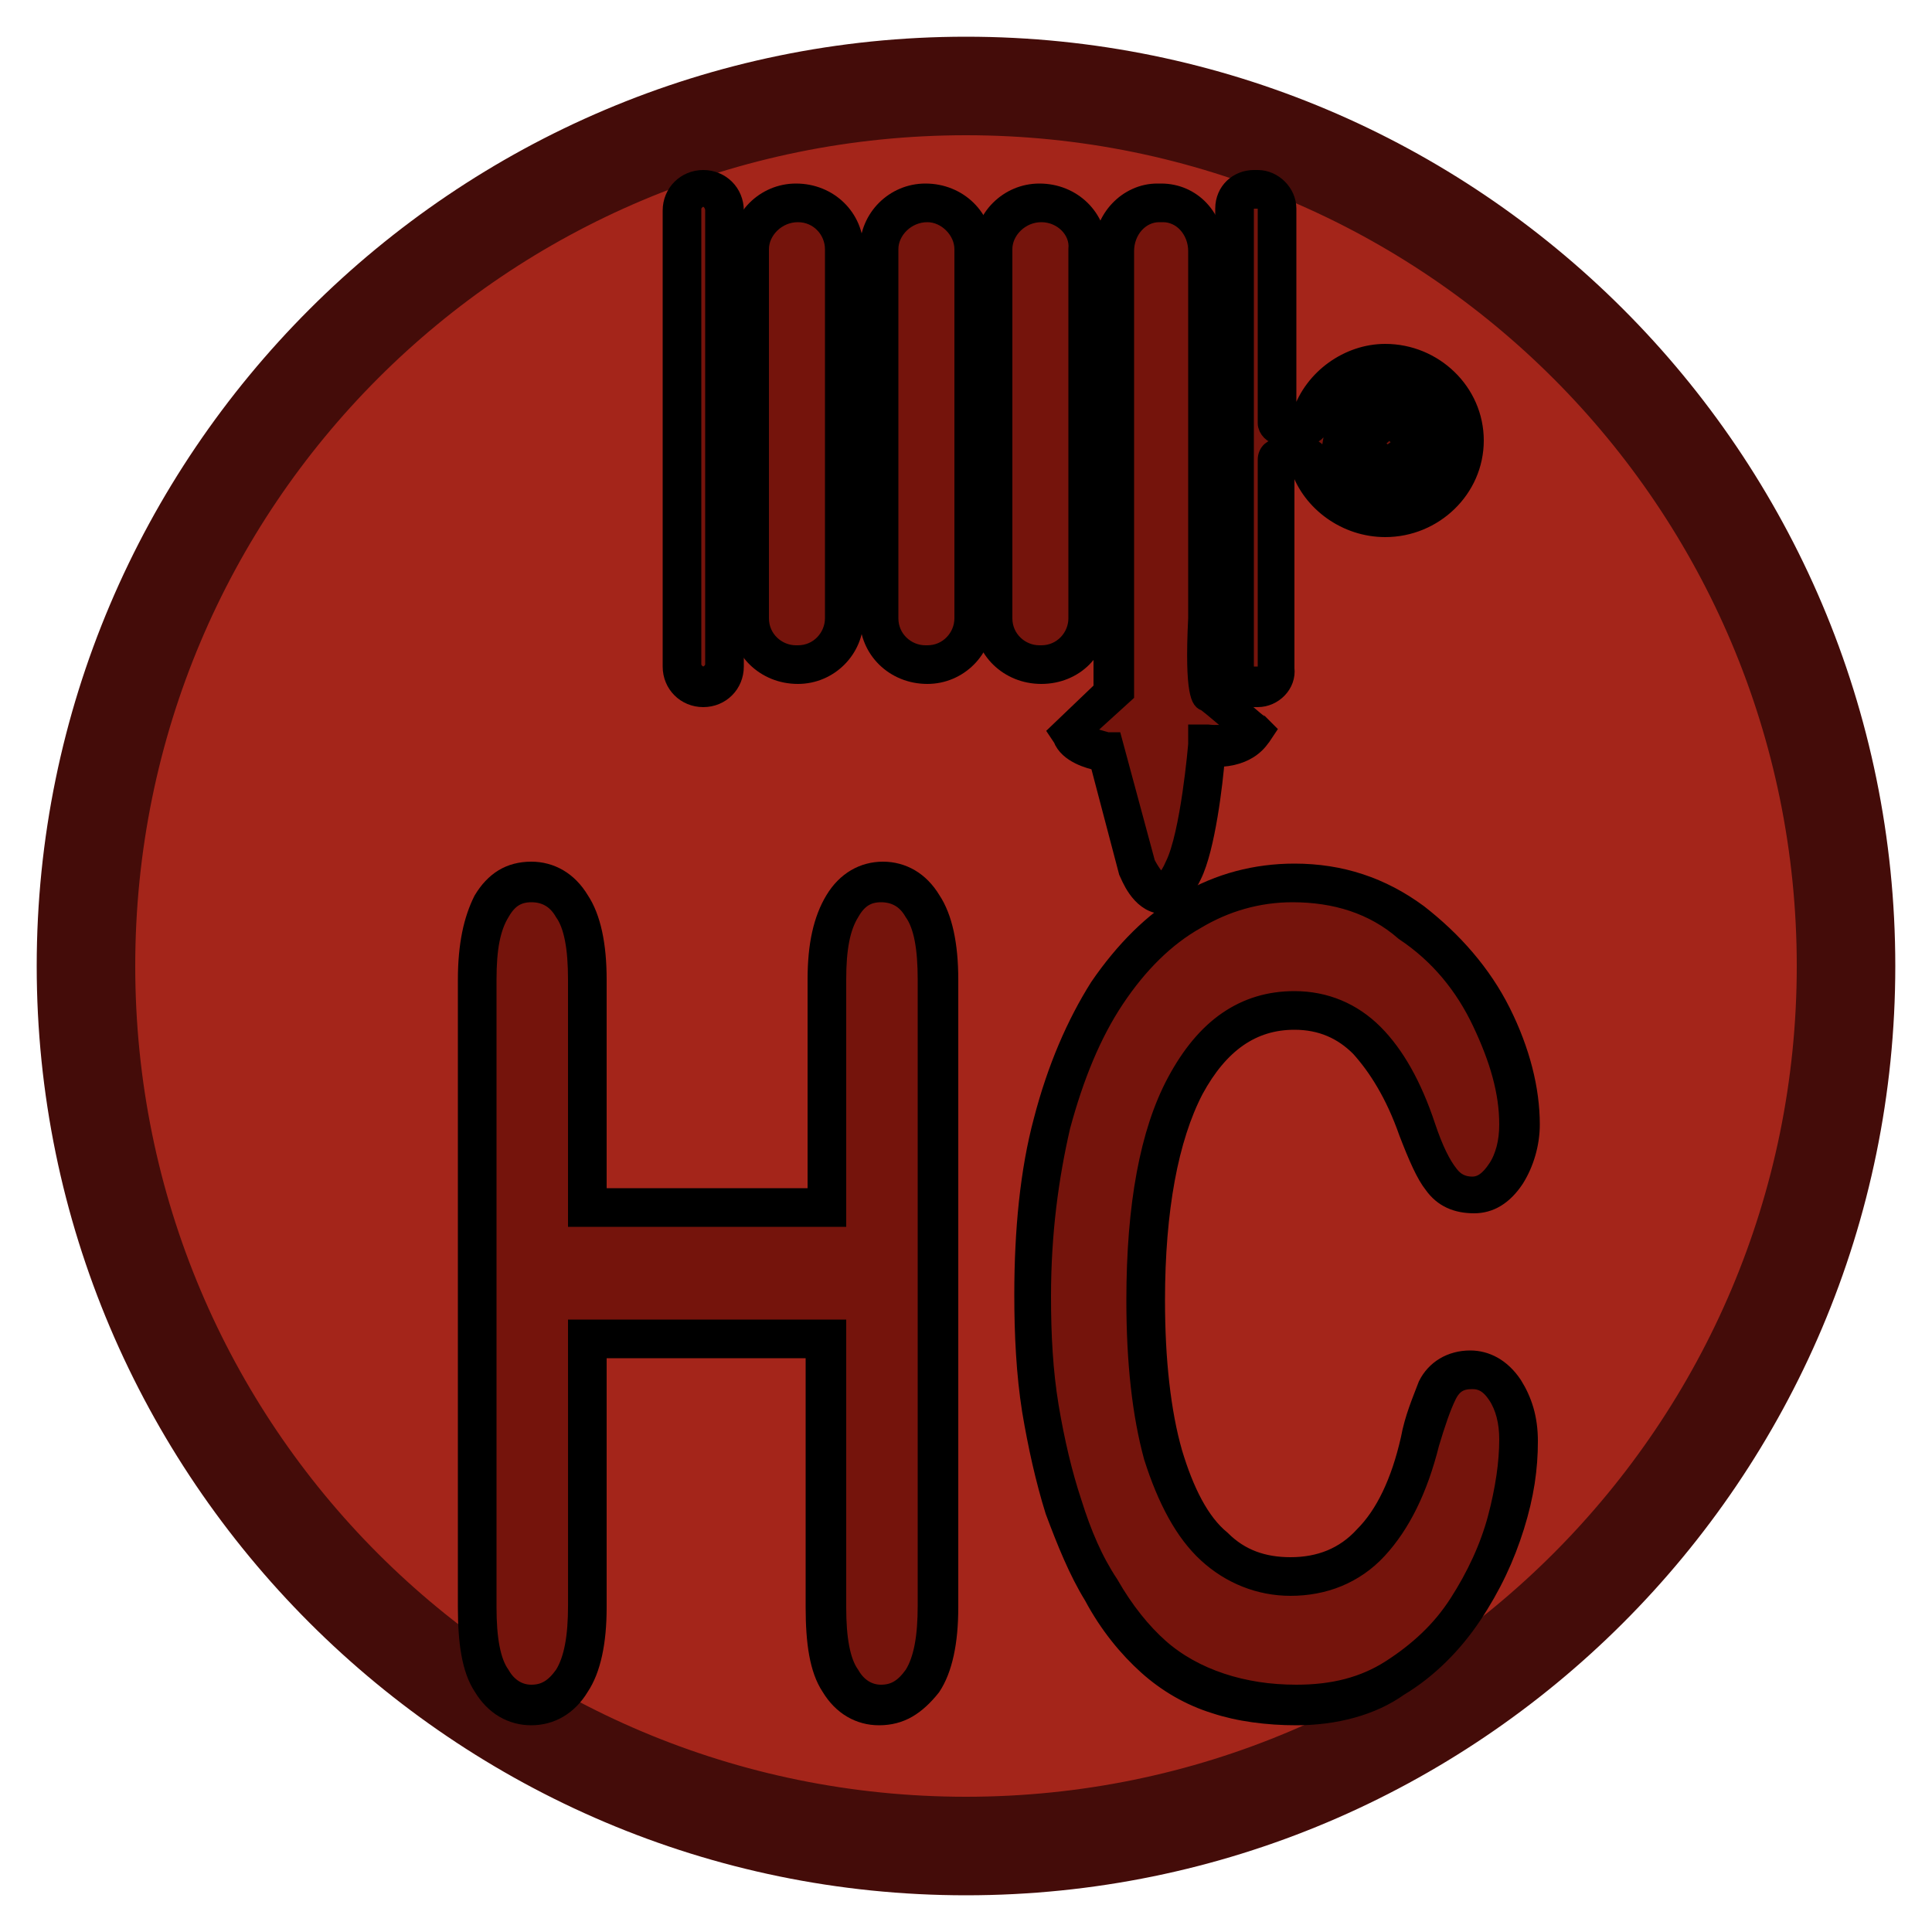 <?xml version="1.0" encoding="iso-8859-1"?>
<!-- Generator: Adobe Illustrator 25.3.1, SVG Export Plug-In . SVG Version: 6.00 Build 0)  -->
<svg version="1.1" id="Layer_1" xmlns="http://www.w3.org/2000/svg" xmlns:xlink="http://www.w3.org/1999/xlink" x="0px" y="0px"
	 viewBox="0 0 100 100" style="enable-background:new 0 0 100 100;" xml:space="preserve">
<path style="fill:#A4251A;" d="M50,2.4c6.572,0,12.833,1.332,18.528,3.741s10.823,5.894,15.13,10.201s7.793,9.435,10.201,15.13
	C96.268,37.167,97.6,43.428,97.6,50s-1.332,12.833-3.741,18.528s-5.894,10.823-10.201,15.13s-9.436,7.793-15.13,10.201
	C62.833,96.268,56.572,97.6,50,97.6s-12.833-1.332-18.528-3.741s-10.823-5.894-15.13-10.201S8.55,74.222,6.141,68.528
	S2.4,56.572,2.4,50s1.332-12.833,3.741-18.528s5.894-10.823,10.201-15.13s9.435-7.792,15.13-10.201S43.428,2.4,50,2.4z"/>
<path style="fill:#440C09;" d="M50,1.9c-6.625,0-12.944,1.35-18.695,3.789s-10.936,5.967-15.292,10.324S8.129,25.554,5.69,31.305
	S1.9,43.375,1.9,50s1.35,12.944,3.789,18.695s5.967,10.936,10.324,15.293s9.541,7.884,15.292,10.323S43.375,98.1,50,98.1
	s12.944-1.344,18.695-3.775c5.752-2.431,10.936-5.95,15.293-10.3s7.884-9.531,10.323-15.287S98.1,56.65,98.1,50
	s-1.35-12.981-3.789-18.737s-5.967-10.938-10.323-15.288s-9.54-7.869-15.292-10.3S56.625,1.9,50,1.9z M50,93
	c-5.95,0-11.612-1.2-16.759-3.372s-9.778-5.316-13.666-9.203s-7.031-8.519-9.203-13.666C8.2,61.613,7,55.95,7,50
	s1.2-11.612,3.372-16.759s5.316-9.778,9.203-13.666s8.519-7.031,13.666-9.203S44.05,7,50,7s11.613,1.206,16.759,3.386
	s9.778,5.333,13.666,9.226s7.031,8.528,9.203,13.67S93,44.075,93,50s-1.2,11.575-3.372,16.717s-5.316,9.776-9.203,13.67
	s-8.519,7.047-13.666,9.227C61.613,91.794,55.95,93,50,93z"/>
<path style="fill:#75140C;" d="M30.4,50.7v2.95v2.95v2.95v2.95h3.1h3.1h3.1h3.1v-2.95V56.6v-2.95V50.7
	c0-0.425,0.019-0.819,0.055-1.184c0.036-0.366,0.089-0.703,0.157-1.016c0.069-0.312,0.153-0.6,0.252-0.866
	c0.099-0.266,0.211-0.509,0.336-0.734c0.125-0.2,0.263-0.381,0.412-0.541c0.15-0.159,0.313-0.297,0.488-0.409s0.362-0.2,0.562-0.259
	S45.475,45.6,45.7,45.6s0.438,0.025,0.638,0.075S46.726,45.8,46.9,45.9s0.337,0.225,0.487,0.375S47.675,46.6,47.8,46.8
	s0.237,0.431,0.336,0.692c0.098,0.261,0.183,0.551,0.252,0.87c0.068,0.319,0.121,0.666,0.157,1.039S48.6,50.175,48.6,50.6v8.125
	v8.125v8.125V83.1c0,0.425-0.019,0.825-0.055,1.199c-0.036,0.373-0.089,0.72-0.157,1.039c-0.069,0.318-0.153,0.609-0.252,0.87
	S47.925,86.7,47.8,86.9s-0.263,0.381-0.412,0.541c-0.15,0.159-0.313,0.297-0.488,0.409s-0.362,0.2-0.562,0.259
	c-0.2,0.059-0.413,0.091-0.638,0.091s-0.431-0.025-0.623-0.076s-0.37-0.129-0.539-0.235c-0.169-0.106-0.328-0.241-0.483-0.405
	C43.9,87.319,43.75,87.125,43.6,86.9c-0.125-0.225-0.237-0.469-0.336-0.734c-0.099-0.266-0.183-0.553-0.252-0.866
	c-0.069-0.312-0.122-0.65-0.157-1.016C42.819,83.919,42.8,83.525,42.8,83.1v-3.45V76.2v-3.45V69.3h-3.1h-3.1h-3.1h-3.1v3.475v3.475
	v3.475V83.2c0,0.425-0.019,0.825-0.055,1.198s-0.089,0.72-0.157,1.039c-0.069,0.319-0.153,0.61-0.252,0.871S29.725,86.8,29.6,87
	s-0.262,0.381-0.413,0.541c-0.15,0.159-0.312,0.297-0.487,0.409s-0.362,0.2-0.562,0.259c-0.2,0.059-0.413,0.091-0.638,0.091
	s-0.431-0.025-0.624-0.076s-0.37-0.13-0.539-0.235s-0.328-0.241-0.483-0.405C25.7,87.419,25.55,87.225,25.4,87
	c-0.125-0.225-0.238-0.469-0.336-0.734C24.966,86,24.882,85.713,24.813,85.4s-0.122-0.65-0.158-1.016S24.6,83.625,24.6,83.2v-8.125
	V66.95v-8.125V50.7c0-0.425,0.019-0.819,0.055-1.184c0.036-0.366,0.089-0.703,0.157-1.016s0.153-0.6,0.251-0.866
	c0.098-0.266,0.211-0.509,0.336-0.734c0.125-0.2,0.262-0.381,0.413-0.541c0.15-0.159,0.312-0.297,0.487-0.409s0.362-0.2,0.562-0.259
	s0.413-0.091,0.638-0.091s0.438,0.025,0.638,0.075s0.388,0.125,0.562,0.225s0.337,0.225,0.487,0.375s0.288,0.325,0.413,0.525
	c0.125,0.25,0.238,0.513,0.336,0.792c0.098,0.28,0.183,0.576,0.251,0.895s0.122,0.659,0.158,1.027
	C30.381,49.881,30.4,50.275,30.4,50.7z"/>
<path style="stroke:#000000;stroke-miterlimit:10;" d="M45.5,88.8c-0.25,0-0.494-0.031-0.728-0.094s-0.459-0.156-0.672-0.281
	s-0.412-0.281-0.597-0.469S43.15,87.55,43,87.3c-0.15-0.225-0.275-0.481-0.378-0.767c-0.103-0.286-0.184-0.602-0.247-0.946
	s-0.106-0.716-0.134-1.114C42.213,84.075,42.2,83.65,42.2,83.2v-3.35V76.5v-3.35V69.8h-2.825H36.55h-2.825H30.9v3.35v3.35v3.35v3.35
	c0,0.45-0.019,0.875-0.056,1.273c-0.038,0.398-0.094,0.77-0.169,1.114s-0.169,0.66-0.281,0.946C30.281,86.819,30.15,87.075,30,87.3
	c-0.15,0.25-0.319,0.469-0.503,0.656S29.112,88.3,28.9,88.425s-0.438,0.219-0.672,0.281S27.75,88.8,27.5,88.8
	s-0.494-0.031-0.728-0.094s-0.459-0.156-0.672-0.281s-0.413-0.281-0.597-0.469C25.319,87.769,25.15,87.55,25,87.3
	c-0.15-0.225-0.275-0.481-0.378-0.767c-0.103-0.286-0.184-0.602-0.247-0.946s-0.106-0.716-0.134-1.114
	C24.213,84.075,24.2,83.65,24.2,83.2v-8.125V66.95v-8.125V50.7c0-0.45,0.019-0.869,0.055-1.259c0.036-0.391,0.089-0.753,0.157-1.091
	s0.153-0.65,0.252-0.941c0.098-0.29,0.211-0.559,0.336-0.809c0.15-0.25,0.312-0.469,0.489-0.656s0.367-0.344,0.573-0.469
	s0.428-0.219,0.667-0.281c0.239-0.062,0.496-0.094,0.771-0.094c0.25,0,0.494,0.031,0.728,0.094s0.459,0.156,0.672,0.281
	s0.413,0.281,0.597,0.469C29.681,46.131,29.85,46.35,30,46.6c0.15,0.225,0.281,0.481,0.394,0.767
	c0.112,0.286,0.206,0.602,0.281,0.946c0.075,0.344,0.131,0.715,0.169,1.114C30.881,49.825,30.9,50.25,30.9,50.7v2.825v2.825v2.825
	V62h2.85h2.85h2.85h2.85v-2.825V56.35v-2.825V50.7c0-0.45,0.019-0.869,0.056-1.259c0.037-0.391,0.094-0.753,0.169-1.091
	s0.169-0.65,0.281-0.941S43.05,46.85,43.2,46.6s0.319-0.469,0.503-0.656s0.384-0.344,0.597-0.469s0.438-0.219,0.672-0.281
	S45.45,45.1,45.7,45.1s0.494,0.031,0.728,0.094s0.459,0.156,0.672,0.281s0.413,0.281,0.597,0.469
	c0.184,0.188,0.353,0.406,0.503,0.656c0.15,0.225,0.281,0.481,0.394,0.767s0.206,0.602,0.281,0.946
	c0.075,0.343,0.131,0.715,0.169,1.114C49.081,49.825,49.1,50.25,49.1,50.7v8.125v8.125v8.125V83.2c0,0.45-0.019,0.875-0.056,1.273
	s-0.094,0.77-0.169,1.114c-0.075,0.344-0.169,0.66-0.281,0.946c-0.112,0.286-0.244,0.542-0.394,0.767
	c-0.2,0.25-0.4,0.469-0.605,0.656s-0.414,0.344-0.632,0.469s-0.447,0.219-0.689,0.281S45.775,88.8,45.5,88.8z M29.9,68.8h3.35h3.35
	h3.35h3.35v3.6V76v3.6v3.6c0,0.4,0.013,0.775,0.039,1.124c0.027,0.348,0.067,0.67,0.124,0.964c0.056,0.294,0.128,0.559,0.217,0.795
	S43.875,86.525,44,86.7c0.1,0.175,0.213,0.325,0.334,0.451c0.122,0.127,0.253,0.229,0.391,0.311s0.281,0.141,0.428,0.18
	C45.3,87.681,45.45,87.7,45.6,87.7c0.175,0,0.338-0.019,0.491-0.058s0.297-0.099,0.434-0.18c0.138-0.081,0.269-0.184,0.397-0.31
	c0.128-0.127,0.253-0.277,0.378-0.452c0.125-0.2,0.231-0.425,0.32-0.675s0.161-0.525,0.218-0.825c0.056-0.3,0.097-0.625,0.123-0.975
	C47.987,83.875,48,83.5,48,83.1V75v-8.1v-8.1v-8.1c0-0.4-0.013-0.775-0.039-1.123s-0.067-0.67-0.123-0.964
	c-0.056-0.294-0.129-0.56-0.218-0.796c-0.089-0.236-0.195-0.442-0.32-0.617c-0.1-0.175-0.213-0.325-0.336-0.452
	s-0.258-0.23-0.401-0.311c-0.144-0.081-0.297-0.14-0.458-0.179S45.775,46.2,45.6,46.2s-0.338,0.019-0.489,0.058
	s-0.292,0.098-0.423,0.179c-0.132,0.082-0.253,0.185-0.368,0.311C44.206,46.875,44.1,47.025,44,47.2
	c-0.125,0.2-0.231,0.419-0.32,0.659c-0.089,0.241-0.161,0.503-0.217,0.791c-0.056,0.287-0.097,0.6-0.124,0.941
	C43.312,49.931,43.3,50.3,43.3,50.7v3.075v3.075v3.075V63h-3.35H36.6h-3.35H29.9v-3.075V56.85v-3.075V50.7
	c0-0.4-0.013-0.775-0.039-1.123s-0.067-0.67-0.124-0.964c-0.056-0.294-0.128-0.56-0.217-0.796s-0.195-0.442-0.32-0.617
	c-0.1-0.175-0.213-0.325-0.336-0.452s-0.258-0.23-0.401-0.311s-0.297-0.141-0.458-0.18S27.675,46.2,27.5,46.2
	s-0.337,0.019-0.489,0.058c-0.152,0.039-0.292,0.098-0.424,0.179s-0.253,0.184-0.367,0.311C26.106,46.875,26,47.025,25.9,47.2
	c-0.125,0.2-0.231,0.419-0.32,0.659c-0.089,0.241-0.161,0.503-0.218,0.791s-0.097,0.6-0.123,0.941S25.2,50.3,25.2,50.7v8.125v8.125
	v8.125V83.2c0,0.4,0.013,0.775,0.039,1.124c0.027,0.348,0.067,0.67,0.124,0.964s0.128,0.56,0.217,0.795
	c0.089,0.236,0.195,0.442,0.32,0.617c0.1,0.175,0.212,0.325,0.334,0.451s0.253,0.229,0.391,0.311s0.281,0.141,0.428,0.18
	S27.35,87.7,27.5,87.7c0.175,0,0.337-0.019,0.491-0.058c0.153-0.039,0.297-0.099,0.434-0.18c0.138-0.081,0.269-0.184,0.397-0.31
	c0.128-0.127,0.253-0.277,0.378-0.452c0.125-0.2,0.231-0.425,0.32-0.675s0.161-0.525,0.218-0.825s0.097-0.625,0.124-0.975
	s0.039-0.725,0.039-1.125v-3.575V75.95v-3.575L29.9,68.8L29.9,68.8L29.9,68.8z"/>
<path style="fill:#75140C;" d="M78.6,74.6c0,0.325-0.013,0.656-0.039,0.995c-0.026,0.339-0.067,0.686-0.123,1.042
	s-0.129,0.722-0.218,1.099c-0.089,0.377-0.195,0.764-0.32,1.164c-0.1,0.375-0.219,0.75-0.356,1.125
	c-0.138,0.375-0.294,0.75-0.469,1.125s-0.369,0.75-0.581,1.125S76.05,83.025,75.8,83.4s-0.512,0.731-0.787,1.069
	s-0.563,0.656-0.863,0.956s-0.612,0.581-0.938,0.844C72.888,86.531,72.55,86.775,72.2,87s-0.725,0.425-1.122,0.598
	s-0.816,0.32-1.253,0.439c-0.438,0.119-0.894,0.21-1.366,0.271C67.988,88.369,67.5,88.4,67,88.4c-0.375,0-0.738-0.013-1.091-0.037
	c-0.353-0.025-0.697-0.062-1.034-0.113s-0.669-0.113-0.997-0.188C63.55,87.988,63.225,87.9,62.9,87.8
	c-0.3-0.1-0.594-0.219-0.881-0.353S61.45,87.163,61.175,87c-0.275-0.162-0.544-0.337-0.806-0.522
	C60.106,86.294,59.85,86.1,59.6,85.9c-0.25-0.225-0.494-0.463-0.731-0.714c-0.237-0.252-0.469-0.517-0.694-0.799
	c-0.225-0.281-0.444-0.578-0.656-0.892C57.306,83.181,57.1,82.85,56.9,82.5c-0.175-0.325-0.35-0.656-0.522-0.995
	c-0.172-0.339-0.341-0.686-0.503-1.042s-0.319-0.722-0.466-1.099C55.263,78.988,55.125,78.6,55,78.2s-0.244-0.806-0.356-1.219
	s-0.219-0.831-0.319-1.256s-0.194-0.856-0.281-1.294c-0.088-0.438-0.169-0.881-0.244-1.331s-0.138-0.906-0.189-1.37
	c-0.052-0.464-0.092-0.936-0.123-1.417c-0.032-0.481-0.053-0.972-0.068-1.474c-0.014-0.502-0.02-1.014-0.02-1.539
	c0-0.825,0.019-1.631,0.058-2.417c0.039-0.786,0.098-1.552,0.179-2.296s0.185-1.465,0.311-2.164S54.225,59.05,54.4,58.4
	c0.175-0.65,0.362-1.281,0.564-1.891s0.417-1.197,0.648-1.759c0.232-0.562,0.479-1.1,0.743-1.609
	c0.264-0.51,0.545-0.991,0.845-1.441s0.619-0.881,0.953-1.291C58.488,50,58.838,49.613,59.2,49.25
	c0.362-0.362,0.737-0.7,1.122-1.009c0.384-0.31,0.778-0.591,1.178-0.841c0.425-0.25,0.85-0.469,1.278-0.656
	c0.428-0.188,0.859-0.344,1.297-0.469s0.881-0.219,1.334-0.281S66.325,45.9,66.8,45.9c0.575,0,1.131,0.044,1.67,0.13
	c0.539,0.086,1.061,0.214,1.568,0.383c0.506,0.168,0.996,0.378,1.473,0.626S72.45,47.575,72.9,47.9s0.875,0.675,1.273,1.047
	s0.77,0.766,1.114,1.178c0.344,0.412,0.66,0.844,0.946,1.291c0.286,0.447,0.542,0.909,0.767,1.384c0.25,0.5,0.463,0.987,0.641,1.464
	s0.322,0.942,0.434,1.398c0.113,0.457,0.194,0.903,0.247,1.343S78.4,57.875,78.4,58.3c0,0.25-0.013,0.487-0.039,0.714
	s-0.067,0.442-0.123,0.648c-0.056,0.207-0.129,0.403-0.218,0.593s-0.195,0.37-0.32,0.545s-0.25,0.331-0.378,0.467
	c-0.128,0.136-0.259,0.251-0.397,0.345c-0.137,0.094-0.281,0.166-0.434,0.215C76.338,61.875,76.175,61.9,76,61.9
	s-0.344-0.019-0.503-0.055s-0.309-0.089-0.447-0.158c-0.137-0.069-0.262-0.153-0.372-0.251c-0.109-0.098-0.203-0.211-0.278-0.336
	s-0.162-0.275-0.258-0.448c-0.095-0.174-0.198-0.371-0.304-0.59s-0.215-0.459-0.324-0.72S73.3,58.8,73.2,58.5
	c-0.175-0.5-0.363-0.975-0.561-1.422c-0.199-0.447-0.408-0.866-0.627-1.253s-0.447-0.744-0.683-1.066S70.85,54.15,70.6,53.9
	s-0.519-0.469-0.803-0.656S69.213,52.9,68.9,52.775s-0.638-0.219-0.972-0.281S67.25,52.4,66.9,52.4c-0.6,0-1.162,0.081-1.691,0.244
	c-0.528,0.162-1.022,0.406-1.484,0.731c-0.463,0.325-0.894,0.731-1.297,1.219C62.025,55.081,61.65,55.65,61.3,56.3
	s-0.656,1.369-0.919,2.156c-0.262,0.787-0.481,1.644-0.656,2.569s-0.306,1.919-0.394,2.981C59.244,65.069,59.2,66.2,59.2,67.4
	c0,0.8,0.019,1.569,0.056,2.305s0.094,1.439,0.169,2.107c0.075,0.669,0.169,1.303,0.281,1.902c0.112,0.598,0.244,1.161,0.394,1.686
	s0.319,1.019,0.505,1.481c0.186,0.462,0.389,0.894,0.607,1.294c0.219,0.4,0.453,0.769,0.702,1.106
	c0.248,0.338,0.511,0.644,0.785,0.919c0.275,0.25,0.569,0.475,0.878,0.672s0.634,0.366,0.972,0.503s0.688,0.244,1.047,0.316
	s0.728,0.109,1.103,0.109c0.4,0,0.787-0.037,1.162-0.113c0.375-0.075,0.738-0.187,1.088-0.337s0.688-0.338,1.012-0.562
	c0.325-0.225,0.638-0.487,0.938-0.787c0.275-0.3,0.537-0.631,0.786-0.995c0.248-0.364,0.483-0.761,0.701-1.193
	s0.422-0.897,0.608-1.398s0.356-1.04,0.506-1.615c0.05-0.275,0.106-0.538,0.169-0.788s0.131-0.487,0.206-0.712
	s0.156-0.438,0.244-0.637S74.3,72.275,74.4,72.1s0.206-0.325,0.322-0.451s0.241-0.229,0.378-0.311
	c0.138-0.082,0.287-0.141,0.453-0.18S75.9,71.1,76.1,71.1c0.175,0,0.344,0.019,0.506,0.058c0.163,0.039,0.319,0.099,0.469,0.18
	s0.294,0.184,0.431,0.311s0.269,0.276,0.394,0.451c0.125,0.15,0.231,0.312,0.32,0.489s0.161,0.367,0.217,0.573
	c0.057,0.206,0.097,0.428,0.124,0.668C78.588,74.069,78.6,74.325,78.6,74.6z"/>
<path style="stroke:#000000;stroke-miterlimit:10;" d="M67.1,88.8c-0.375,0-0.75-0.012-1.12-0.037s-0.736-0.063-1.093-0.113
	s-0.703-0.112-1.036-0.188S63.2,88.3,62.9,88.2c-0.325-0.1-0.644-0.219-0.955-0.355s-0.614-0.289-0.907-0.457
	s-0.578-0.353-0.852-0.552c-0.274-0.199-0.536-0.411-0.786-0.636s-0.5-0.469-0.747-0.731c-0.247-0.263-0.491-0.544-0.728-0.844
	c-0.238-0.3-0.469-0.619-0.691-0.956C57.013,83.331,56.8,82.975,56.6,82.6c-0.2-0.325-0.388-0.662-0.566-1.011
	c-0.178-0.348-0.347-0.708-0.509-1.077c-0.162-0.368-0.319-0.746-0.472-1.132C54.9,78.994,54.75,78.6,54.6,78.2
	c-0.125-0.4-0.244-0.812-0.356-1.234s-0.219-0.853-0.319-1.291s-0.194-0.881-0.281-1.328C53.556,73.9,53.475,73.45,53.4,73
	c-0.075-0.475-0.138-0.956-0.189-1.444c-0.052-0.488-0.092-0.981-0.123-1.481c-0.031-0.5-0.054-1.006-0.068-1.519
	C53.006,68.044,53,67.525,53,67c0-0.825,0.019-1.637,0.058-2.433c0.039-0.795,0.098-1.574,0.179-2.33
	c0.082-0.756,0.185-1.49,0.311-2.198C53.675,59.331,53.825,58.65,54,58c0.175-0.675,0.369-1.325,0.58-1.95s0.439-1.225,0.683-1.8
	s0.503-1.125,0.777-1.65c0.273-0.525,0.561-1.025,0.861-1.5c0.325-0.475,0.662-0.925,1.013-1.348c0.35-0.424,0.712-0.82,1.087-1.19
	s0.763-0.71,1.162-1.02c0.4-0.311,0.812-0.592,1.238-0.842s0.863-0.469,1.311-0.656c0.449-0.188,0.908-0.344,1.377-0.469
	s0.947-0.219,1.432-0.281C66.007,45.231,66.5,45.2,67,45.2c0.6,0,1.181,0.044,1.745,0.131c0.564,0.088,1.111,0.219,1.642,0.394
	c0.532,0.175,1.047,0.394,1.549,0.656c0.502,0.263,0.989,0.569,1.464,0.919c0.45,0.35,0.881,0.719,1.291,1.106
	c0.409,0.387,0.797,0.794,1.159,1.219c0.362,0.425,0.7,0.869,1.009,1.331c0.31,0.463,0.591,0.944,0.841,1.444s0.469,1,0.656,1.497
	s0.344,0.991,0.469,1.478s0.219,0.969,0.281,1.441S79.2,57.75,79.2,58.2c0,0.25-0.019,0.5-0.055,0.747s-0.089,0.491-0.158,0.728
	c-0.068,0.237-0.153,0.469-0.251,0.691C78.637,60.588,78.525,60.8,78.4,61c-0.15,0.225-0.306,0.419-0.469,0.583
	c-0.162,0.164-0.331,0.298-0.506,0.404c-0.175,0.106-0.356,0.185-0.544,0.236C76.694,62.275,76.5,62.3,76.3,62.3
	c-0.225,0-0.438-0.019-0.637-0.058s-0.387-0.098-0.562-0.179s-0.338-0.184-0.488-0.311c-0.15-0.127-0.287-0.277-0.412-0.452
	c-0.1-0.125-0.2-0.275-0.302-0.45c-0.102-0.175-0.205-0.375-0.311-0.6s-0.216-0.475-0.33-0.75s-0.233-0.575-0.358-0.9
	c-0.175-0.5-0.363-0.963-0.559-1.391c-0.197-0.428-0.403-0.822-0.616-1.184c-0.212-0.362-0.43-0.694-0.652-0.997
	C70.85,54.725,70.625,54.45,70.4,54.2c-0.225-0.225-0.463-0.425-0.714-0.598c-0.252-0.174-0.517-0.32-0.799-0.439
	s-0.578-0.209-0.892-0.27C67.681,52.831,67.35,52.8,67,52.8c-0.55,0-1.069,0.075-1.558,0.225c-0.489,0.15-0.949,0.375-1.38,0.675
	s-0.834,0.675-1.211,1.125S62.124,55.8,61.799,56.4c-0.325,0.625-0.613,1.325-0.861,2.097s-0.458,1.616-0.626,2.528
	s-0.296,1.894-0.382,2.941S59.8,66.125,59.8,67.3c0,0.775,0.019,1.525,0.056,2.247s0.094,1.416,0.169,2.078s0.169,1.294,0.281,1.891
	S60.55,74.675,60.7,75.2c0.15,0.5,0.312,0.975,0.489,1.42c0.176,0.445,0.367,0.861,0.573,1.242s0.428,0.728,0.667,1.036
	c0.239,0.308,0.496,0.577,0.771,0.802c0.25,0.25,0.513,0.463,0.787,0.641c0.274,0.178,0.563,0.322,0.862,0.434
	s0.612,0.194,0.938,0.247S66.45,81.1,66.8,81.1c0.375,0,0.738-0.031,1.086-0.095s0.683-0.161,1.002-0.292
	c0.318-0.132,0.621-0.297,0.907-0.499c0.286-0.202,0.555-0.439,0.805-0.714c0.275-0.275,0.531-0.588,0.769-0.936
	c0.237-0.348,0.456-0.733,0.656-1.152s0.381-0.872,0.544-1.357C72.731,75.569,72.875,75.05,73,74.5
	c0.05-0.275,0.113-0.538,0.183-0.789c0.07-0.252,0.148-0.492,0.229-0.723s0.165-0.453,0.248-0.667S73.824,71.9,73.9,71.7
	c0.1-0.2,0.225-0.381,0.372-0.541c0.147-0.159,0.316-0.297,0.503-0.409s0.394-0.2,0.616-0.259c0.222-0.06,0.459-0.091,0.709-0.091
	c0.2,0,0.4,0.025,0.597,0.076s0.391,0.13,0.578,0.235s0.369,0.241,0.541,0.405s0.334,0.358,0.484,0.583
	c0.125,0.2,0.238,0.406,0.336,0.622s0.183,0.441,0.252,0.678s0.122,0.488,0.158,0.753s0.055,0.547,0.055,0.847
	c0,0.35-0.012,0.7-0.039,1.053s-0.067,0.709-0.123,1.072c-0.057,0.362-0.129,0.731-0.218,1.109C78.631,78.212,78.525,78.6,78.4,79
	s-0.263,0.794-0.414,1.183s-0.317,0.774-0.498,1.155s-0.379,0.759-0.593,1.135C76.681,82.85,76.45,83.225,76.2,83.6
	s-0.519,0.737-0.805,1.084s-0.589,0.678-0.908,0.991s-0.653,0.606-1.001,0.878c-0.348,0.272-0.711,0.522-1.086,0.747
	c-0.35,0.25-0.731,0.469-1.137,0.656c-0.406,0.188-0.838,0.344-1.288,0.469s-0.919,0.219-1.4,0.281S67.6,88.8,67.1,88.8z M66.9,46.2
	c-0.45,0-0.894,0.031-1.33,0.092c-0.436,0.061-0.864,0.151-1.283,0.27s-0.828,0.266-1.226,0.439
	c-0.398,0.174-0.786,0.374-1.161,0.598c-0.4,0.225-0.787,0.481-1.162,0.767S60,48.968,59.65,49.312
	c-0.35,0.344-0.688,0.715-1.013,1.114C58.312,50.825,58,51.25,57.7,51.7s-0.581,0.925-0.845,1.425s-0.511,1.025-0.742,1.575
	s-0.447,1.125-0.649,1.725S55.075,57.65,54.9,58.3c-0.15,0.65-0.287,1.319-0.409,2.008s-0.228,1.399-0.316,2.13
	c-0.088,0.731-0.156,1.484-0.203,2.261C53.925,65.475,53.9,66.275,53.9,67.1c0,0.5,0.006,0.994,0.02,1.481
	c0.014,0.488,0.036,0.969,0.068,1.444c0.031,0.475,0.071,0.944,0.123,1.406S54.225,72.35,54.3,72.8s0.156,0.894,0.244,1.33
	c0.088,0.436,0.181,0.864,0.281,1.283s0.206,0.828,0.319,1.227c0.112,0.398,0.231,0.785,0.356,1.16
	c0.125,0.4,0.256,0.788,0.395,1.163s0.286,0.737,0.442,1.087c0.156,0.35,0.322,0.688,0.499,1.012S57.2,81.7,57.4,82
	c0.2,0.35,0.406,0.681,0.617,0.994c0.211,0.312,0.427,0.606,0.646,0.881c0.218,0.275,0.44,0.531,0.664,0.769
	C59.55,84.881,59.775,85.1,60,85.3s0.463,0.387,0.711,0.562s0.508,0.338,0.776,0.488c0.269,0.15,0.547,0.288,0.833,0.413
	S62.9,87,63.2,87.1s0.606,0.188,0.919,0.262s0.631,0.137,0.956,0.188s0.656,0.087,0.994,0.112S66.75,87.7,67.1,87.7
	c0.475,0,0.931-0.025,1.37-0.076c0.439-0.051,0.861-0.129,1.267-0.235s0.797-0.241,1.174-0.405c0.377-0.164,0.74-0.358,1.09-0.583
	s0.688-0.463,1.011-0.714c0.324-0.252,0.633-0.517,0.927-0.798s0.572-0.578,0.833-0.892c0.26-0.316,0.503-0.647,0.728-0.997
	s0.438-0.706,0.636-1.067c0.199-0.361,0.383-0.726,0.552-1.095s0.322-0.741,0.457-1.115C77.281,79.35,77.4,78.975,77.5,78.6
	s0.188-0.744,0.262-1.105c0.075-0.361,0.137-0.714,0.188-1.057s0.088-0.678,0.113-1.002C78.087,75.113,78.1,74.8,78.1,74.5
	c0-0.225-0.013-0.444-0.037-0.655c-0.025-0.211-0.062-0.414-0.113-0.607c-0.05-0.194-0.113-0.379-0.188-0.552S77.6,72.35,77.5,72.2
	s-0.2-0.275-0.302-0.378c-0.102-0.103-0.205-0.184-0.311-0.247s-0.216-0.106-0.33-0.134C76.443,71.412,76.325,71.4,76.2,71.4
	c-0.15,0-0.288,0.013-0.414,0.041c-0.127,0.028-0.242,0.072-0.348,0.134s-0.203,0.144-0.292,0.247S74.975,72.05,74.9,72.2
	c-0.075,0.15-0.15,0.319-0.225,0.503s-0.15,0.384-0.225,0.597s-0.15,0.438-0.225,0.672C74.15,74.206,74.075,74.45,74,74.7
	c-0.15,0.6-0.319,1.162-0.506,1.689c-0.188,0.527-0.394,1.017-0.619,1.473s-0.469,0.878-0.731,1.267
	c-0.263,0.39-0.544,0.746-0.844,1.071s-0.625,0.606-0.97,0.845s-0.711,0.436-1.092,0.593s-0.778,0.272-1.186,0.348
	C67.644,82.063,67.225,82.1,66.8,82.1c-0.4,0-0.794-0.037-1.178-0.111s-0.759-0.183-1.122-0.327
	c-0.363-0.144-0.713-0.322-1.047-0.532c-0.334-0.211-0.653-0.455-0.953-0.73s-0.581-0.588-0.845-0.936s-0.511-0.733-0.742-1.152
	s-0.447-0.871-0.649-1.357S59.875,75.95,59.7,75.4c-0.15-0.55-0.281-1.131-0.394-1.744c-0.113-0.612-0.206-1.256-0.281-1.931
	c-0.075-0.675-0.131-1.381-0.169-2.119C58.819,68.869,58.8,68.1,58.8,67.3c0-1.225,0.044-2.381,0.131-3.467
	c0.088-1.086,0.219-2.102,0.394-3.046s0.394-1.815,0.656-2.614C60.244,57.375,60.55,56.65,60.9,56c0.375-0.7,0.781-1.312,1.22-1.838
	s0.911-0.963,1.418-1.312c0.507-0.349,1.047-0.612,1.623-0.787C65.738,51.887,66.35,51.8,67,51.8c0.4,0,0.788,0.038,1.161,0.111
	c0.373,0.074,0.733,0.183,1.077,0.327s0.672,0.322,0.983,0.533s0.604,0.454,0.879,0.729s0.537,0.581,0.787,0.919
	c0.25,0.337,0.488,0.706,0.713,1.106s0.438,0.831,0.637,1.294c0.2,0.462,0.388,0.956,0.562,1.481c0.1,0.3,0.2,0.575,0.3,0.827
	c0.1,0.252,0.2,0.48,0.3,0.686c0.1,0.206,0.2,0.39,0.3,0.554c0.1,0.164,0.2,0.308,0.3,0.433c0.075,0.1,0.156,0.188,0.244,0.263
	c0.087,0.075,0.181,0.138,0.281,0.188s0.206,0.087,0.319,0.112c0.113,0.025,0.231,0.038,0.356,0.038s0.244-0.019,0.358-0.056
	s0.224-0.094,0.33-0.169c0.106-0.075,0.209-0.169,0.311-0.281C77.3,60.781,77.4,60.65,77.5,60.5s0.188-0.312,0.262-0.486
	s0.137-0.358,0.188-0.551c0.05-0.194,0.088-0.397,0.113-0.608c0.025-0.211,0.037-0.43,0.037-0.655c0-0.425-0.031-0.85-0.092-1.278
	c-0.061-0.428-0.152-0.859-0.271-1.297c-0.118-0.438-0.265-0.881-0.439-1.334c-0.173-0.453-0.373-0.916-0.598-1.391
	s-0.475-0.931-0.751-1.367c-0.277-0.436-0.58-0.851-0.911-1.245c-0.331-0.394-0.691-0.766-1.08-1.115
	C73.569,48.825,73.15,48.5,72.7,48.2c-0.4-0.35-0.825-0.65-1.272-0.903s-0.916-0.459-1.403-0.622
	c-0.487-0.163-0.994-0.281-1.516-0.359S67.45,46.2,66.9,46.2z"/>
<path style="fill:#75140C;" d="M41.3,34.4L41.3,34.4L41.3,34.4L41.3,34.4L41.3,34.4c-0.35,0-0.681-0.069-0.981-0.192
	s-0.569-0.302-0.794-0.521s-0.406-0.478-0.531-0.764C38.869,32.637,38.8,32.325,38.8,32v-4.775V22.45v-4.775V12.9
	c0-0.325,0.069-0.637,0.192-0.924c0.123-0.286,0.301-0.545,0.52-0.764s0.478-0.397,0.764-0.52S40.875,10.5,41.2,10.5h0.025h0.025
	h0.025H41.3c0.325,0,0.638,0.069,0.924,0.192s0.545,0.301,0.764,0.52s0.397,0.478,0.52,0.764S43.7,12.575,43.7,12.9v4.775v4.775
	v4.775V32c0,0.35-0.062,0.675-0.178,0.966s-0.284,0.547-0.497,0.759s-0.469,0.381-0.759,0.497C41.975,34.338,41.65,34.4,41.3,34.4z"
	/>
<path style="stroke:#000000;stroke-miterlimit:10;" d="M41.3,34.9L41.3,34.9L41.3,34.9L41.3,34.9L41.3,34.9
	c-0.425,0-0.825-0.081-1.186-0.228s-0.683-0.359-0.952-0.622c-0.268-0.263-0.484-0.575-0.632-0.922C38.381,32.781,38.3,32.4,38.3,32
	v-4.775V22.45v-4.775V12.9c0-0.4,0.081-0.781,0.228-1.128s0.359-0.659,0.622-0.922s0.575-0.475,0.922-0.622
	C40.419,10.081,40.8,10,41.2,10c0.425,0,0.825,0.081,1.186,0.228c0.361,0.147,0.683,0.359,0.952,0.622
	c0.268,0.262,0.484,0.575,0.632,0.922S44.2,12.5,44.2,12.9v4.775v4.775v4.775V32c0,0.4-0.081,0.781-0.228,1.128
	s-0.359,0.659-0.622,0.922s-0.575,0.475-0.922,0.622C42.081,34.819,41.7,34.9,41.3,34.9z M41.3,11c-0.275,0-0.537,0.056-0.777,0.156
	c-0.239,0.1-0.454,0.244-0.635,0.419s-0.328,0.381-0.43,0.606S39.3,12.65,39.3,12.9v4.775v4.775v4.775V32
	c0,0.275,0.056,0.531,0.156,0.761c0.1,0.23,0.244,0.433,0.419,0.601c0.175,0.169,0.381,0.304,0.606,0.396
	C40.706,33.85,40.95,33.9,41.2,33.9h0.025h0.025h0.025H41.3c0.275,0,0.531-0.056,0.761-0.156s0.433-0.244,0.601-0.419
	s0.303-0.381,0.395-0.606S43.2,32.25,43.2,32v-4.775V22.45v-4.775V12.9c0-0.25-0.05-0.494-0.142-0.719s-0.226-0.431-0.395-0.606
	s-0.372-0.319-0.602-0.419C41.831,11.056,41.575,11,41.3,11z"/>
<path style="fill:#75140C;" d="M48,34.4L48,34.4L48,34.4L48,34.4L48,34.4c-0.35,0-0.681-0.069-0.981-0.192s-0.569-0.302-0.794-0.521
	s-0.406-0.478-0.531-0.764C45.569,32.638,45.5,32.325,45.5,32v-4.775V22.45v-4.775V12.9c0-0.325,0.069-0.637,0.192-0.924
	c0.124-0.286,0.302-0.545,0.521-0.764s0.478-0.397,0.764-0.52S47.575,10.5,47.9,10.5h0.025h0.025h0.025H48
	c0.325,0,0.638,0.069,0.924,0.192s0.546,0.301,0.764,0.52s0.397,0.478,0.52,0.764S50.4,12.575,50.4,12.9v4.775v4.775v4.775V32
	c0,0.35-0.069,0.675-0.192,0.966c-0.124,0.291-0.302,0.547-0.521,0.759s-0.478,0.381-0.764,0.497S48.325,34.4,48,34.4z"/>
<path style="stroke:#000000;stroke-miterlimit:10;" d="M48,34.9L48,34.9L48,34.9L48,34.9L48,34.9c-0.425,0-0.825-0.081-1.186-0.228
	s-0.683-0.359-0.952-0.622s-0.484-0.575-0.632-0.922C45.081,32.781,45,32.4,45,32v-4.775V22.45v-4.775V12.9
	c0-0.4,0.081-0.781,0.228-1.128s0.359-0.659,0.622-0.922c0.263-0.262,0.575-0.475,0.922-0.622C47.119,10.081,47.5,10,47.9,10
	c0.425,0,0.825,0.081,1.186,0.228c0.361,0.147,0.683,0.359,0.952,0.622c0.269,0.262,0.484,0.575,0.632,0.922S50.9,12.5,50.9,12.9
	v4.775v4.775v4.775V32c0,0.4-0.081,0.781-0.228,1.128s-0.359,0.659-0.622,0.922s-0.575,0.475-0.922,0.622
	C48.781,34.819,48.4,34.9,48,34.9z M48,11c-0.275,0-0.537,0.056-0.777,0.156c-0.239,0.1-0.454,0.244-0.635,0.419
	c-0.181,0.175-0.329,0.381-0.43,0.606C46.056,12.406,46,12.65,46,12.9v4.775v4.775v4.775V32c0,0.275,0.056,0.531,0.156,0.761
	s0.244,0.433,0.419,0.601c0.175,0.169,0.381,0.304,0.606,0.396C47.406,33.85,47.65,33.9,47.9,33.9h0.025h0.025h0.025H48
	c0.275,0,0.531-0.056,0.761-0.156s0.433-0.244,0.601-0.419c0.169-0.175,0.304-0.381,0.396-0.606S49.9,32.25,49.9,32v-4.775V22.45
	v-4.775V12.9c0-0.25-0.056-0.494-0.156-0.719s-0.244-0.431-0.419-0.606s-0.381-0.319-0.606-0.419S48.25,11,48,11z"/>
<path style="fill:#75140C;" d="M53.9,34.4L53.9,34.4L53.9,34.4L53.9,34.4L53.9,34.4c-0.35,0-0.681-0.069-0.981-0.192
	s-0.569-0.302-0.794-0.521s-0.406-0.478-0.531-0.764C51.469,32.638,51.4,32.325,51.4,32v-4.775V22.45v-4.775V12.9
	c0-0.325,0.069-0.637,0.192-0.924c0.124-0.286,0.302-0.545,0.521-0.764s0.478-0.397,0.764-0.52S53.475,10.5,53.8,10.5h0.025h0.025
	h0.025H53.9c0.325,0,0.638,0.069,0.924,0.192s0.545,0.301,0.764,0.52s0.397,0.478,0.52,0.764S56.3,12.575,56.3,12.9v4.775v4.775
	v4.775V32c0.025,0.35-0.025,0.675-0.136,0.966s-0.283,0.547-0.502,0.759c-0.219,0.213-0.484,0.381-0.782,0.497
	C54.581,34.338,54.25,34.4,53.9,34.4z"/>
<path style="stroke:#000000;stroke-miterlimit:10;" d="M53.9,34.9L53.9,34.9L53.9,34.9L53.9,34.9L53.9,34.9
	c-0.425,0-0.825-0.081-1.186-0.228s-0.683-0.359-0.952-0.622s-0.484-0.575-0.632-0.922C50.981,32.781,50.9,32.4,50.9,32v-4.775
	V22.45v-4.775V12.9c0-0.4,0.081-0.781,0.228-1.128s0.359-0.659,0.622-0.922c0.263-0.262,0.575-0.475,0.922-0.622
	C53.019,10.081,53.4,10,53.8,10c0.425,0,0.825,0.081,1.186,0.228c0.361,0.147,0.683,0.359,0.952,0.622
	c0.268,0.262,0.484,0.575,0.632,0.922S56.8,12.5,56.8,12.9v4.775v4.775v4.775V32c0.025,0.4-0.038,0.781-0.172,1.128
	c-0.134,0.347-0.341,0.659-0.603,0.922s-0.581,0.475-0.941,0.622C54.725,34.819,54.325,34.9,53.9,34.9z M53.9,11
	c-0.275,0-0.537,0.056-0.777,0.156c-0.239,0.1-0.454,0.244-0.635,0.419c-0.181,0.175-0.329,0.381-0.43,0.606
	C51.956,12.406,51.9,12.65,51.9,12.9v4.775v4.775v4.775V32c0,0.275,0.056,0.531,0.156,0.761s0.244,0.433,0.419,0.601
	c0.175,0.169,0.381,0.304,0.606,0.396C53.306,33.85,53.55,33.9,53.8,33.9h0.025h0.025h0.025H53.9c0.275,0,0.531-0.056,0.761-0.156
	s0.433-0.244,0.601-0.419c0.169-0.175,0.304-0.381,0.396-0.606S55.8,32.25,55.8,32v-4.775V22.45v-4.775V12.9
	c0.025-0.25-0.013-0.494-0.1-0.719c-0.087-0.225-0.225-0.431-0.4-0.606s-0.388-0.319-0.625-0.419S54.175,11,53.9,11z"/>
<path style="fill:#75140C;" d="M62.7,36.1c-0.1-0.075-0.163-0.363-0.2-0.755s-0.05-0.889-0.05-1.383s0.013-0.984,0.025-1.364
	c0.013-0.38,0.025-0.648,0.025-0.698v-4.725V22.45v-4.725V13c0-0.35-0.062-0.681-0.176-0.981s-0.28-0.569-0.486-0.794
	c-0.207-0.225-0.454-0.406-0.73-0.531C60.831,10.569,60.525,10.5,60.2,10.5h-0.05H60.1h-0.05H60c-0.325,0-0.631,0.069-0.908,0.194
	s-0.524,0.306-0.73,0.531s-0.371,0.494-0.486,0.794C57.763,12.319,57.7,12.65,57.7,13v4.425v4.425v4.425V30.7
	c0,0.625,0,1.25,0,1.836s0,1.133,0,1.602s0,0.86,0,1.133s0,0.429,0,0.429l-0.55,0.525L56.6,36.75l-0.55,0.525L55.5,37.8
	c0.1,0.2,0.269,0.362,0.466,0.494c0.197,0.131,0.422,0.231,0.634,0.306s0.412,0.125,0.559,0.156C57.306,38.787,57.4,38.8,57.4,38.8
	l0.4,1.5l0.4,1.5l0.4,1.5l0.4,1.5c0,0,0.069,0.188,0.194,0.425c0.125,0.238,0.306,0.525,0.531,0.725s0.494,0.312,0.794,0.2
	S61.15,45.7,61.5,45c0.2-0.425,0.375-1.037,0.525-1.717s0.275-1.427,0.375-2.121s0.175-1.334,0.225-1.802
	c0.05-0.467,0.075-0.76,0.075-0.76c0.5,0.025,0.9-0.013,1.219-0.083c0.319-0.07,0.556-0.173,0.731-0.279
	c0.175-0.106,0.287-0.216,0.356-0.299S65.1,37.8,65.1,37.8s-0.106-0.081-0.277-0.209c-0.17-0.128-0.405-0.303-0.661-0.491
	c-0.256-0.188-0.534-0.388-0.792-0.566C63.112,36.356,62.875,36.2,62.7,36.1z"/>
<path style="stroke:#000000;stroke-miterlimit:10;" d="M60.1,46.8c0,0-0.006,0-0.014,0s-0.017,0-0.023,0c-0.007,0-0.01,0-0.005,0
	C60.062,46.8,60.075,46.8,60.1,46.8c-0.275-0.025-0.513-0.131-0.716-0.28c-0.203-0.148-0.372-0.339-0.509-0.532
	s-0.244-0.39-0.322-0.552S58.425,45.15,58.4,45.1l-0.375-1.425L57.65,42.25l-0.375-1.425L56.9,39.4
	c-0.125-0.025-0.287-0.062-0.466-0.117c-0.178-0.055-0.372-0.127-0.559-0.221c-0.188-0.094-0.369-0.209-0.522-0.351
	C55.2,38.569,55.075,38.4,55,38.2l-0.05-0.075L54.9,38.05l-0.05-0.075L54.8,37.9l0.575-0.55l0.575-0.55l0.575-0.55L57.1,35.7
	c0-0.175,0-0.431,0-0.75s0-0.7,0-1.125s0-0.894,0-1.388s0-1.012,0-1.537v-4.475V21.95v-4.475V13c0-0.425,0.081-0.825,0.227-1.186
	c0.145-0.361,0.354-0.683,0.611-0.951c0.256-0.269,0.56-0.485,0.893-0.633C59.163,10.081,59.525,10,59.9,10h0.05H60h0.05h0.05
	c0.4,0,0.775,0.081,1.112,0.23c0.338,0.149,0.638,0.364,0.888,0.633s0.45,0.59,0.588,0.951C62.825,12.175,62.9,12.575,62.9,13v4.75
	v4.75v4.75V32c-0.025,0.7-0.037,1.269-0.041,1.731c-0.003,0.463,0.003,0.819,0.016,1.094s0.031,0.469,0.053,0.606
	C62.95,35.569,62.975,35.65,63,35.7c0.175,0.125,0.394,0.3,0.625,0.492s0.475,0.401,0.7,0.595s0.431,0.372,0.587,0.502
	c0.156,0.13,0.263,0.211,0.288,0.211l0.075,0.075l0.075,0.075l0.075,0.075L65.5,37.8l-0.05,0.075L65.4,37.95l-0.05,0.075L65.3,38.1
	c-0.025,0.025-0.075,0.106-0.164,0.214c-0.089,0.108-0.217,0.242-0.398,0.373c-0.182,0.131-0.416,0.26-0.718,0.355
	c-0.302,0.095-0.67,0.158-1.12,0.158c-0.025,0.325-0.069,0.781-0.131,1.305c-0.062,0.523-0.144,1.114-0.244,1.708
	s-0.219,1.191-0.356,1.726c-0.138,0.536-0.294,1.01-0.469,1.361c-0.05,0.1-0.119,0.244-0.208,0.403s-0.198,0.334-0.329,0.497
	c-0.132,0.163-0.285,0.312-0.461,0.422S60.325,46.8,60.1,46.8z M56,37.9c0.1,0.075,0.213,0.138,0.33,0.191s0.239,0.097,0.358,0.134
	s0.235,0.069,0.339,0.097s0.198,0.053,0.273,0.078h0.075h0.075h0.075H57.6l0.425,1.575l0.425,1.575l0.425,1.575L59.3,44.7
	c0.05,0.1,0.112,0.213,0.181,0.325s0.144,0.225,0.219,0.325s0.15,0.188,0.219,0.25s0.131,0.1,0.181,0.1
	c0.025,0,0.062-0.013,0.109-0.042c0.047-0.03,0.103-0.077,0.166-0.146s0.131-0.16,0.203-0.277s0.147-0.261,0.222-0.436
	c0.2-0.4,0.375-0.987,0.525-1.645s0.275-1.386,0.375-2.067s0.175-1.316,0.225-1.786S62,38.525,62,38.5v-0.125V38.25v-0.125V38h0.125
	h0.125h0.125H62.5c0.225,0.025,0.425,0.031,0.602,0.023c0.176-0.008,0.329-0.029,0.46-0.06c0.132-0.031,0.241-0.072,0.33-0.118
	C63.981,37.8,64.05,37.75,64.1,37.7c-0.125-0.1-0.269-0.219-0.42-0.345c-0.152-0.126-0.311-0.261-0.468-0.392
	c-0.156-0.132-0.309-0.26-0.448-0.374C62.625,36.475,62.5,36.375,62.4,36.3l0,0l0,0l0,0l0,0c-0.05,0-0.112-0.019-0.175-0.109
	S62.1,35.938,62.05,35.65c-0.05-0.287-0.088-0.7-0.1-1.291S61.95,33,62,32v-0.025V31.95v-0.025V31.9v-4.725V22.45v-4.725V13
	c0-0.275-0.05-0.538-0.141-0.777s-0.222-0.455-0.384-0.636s-0.356-0.328-0.572-0.429S60.45,11,60.2,11h-0.05H60.1h-0.05H60
	c-0.25,0-0.487,0.056-0.703,0.158s-0.409,0.248-0.572,0.429c-0.162,0.181-0.294,0.397-0.384,0.636C58.25,12.462,58.2,12.725,58.2,13
	v4.425v4.425v4.425V30.7c0,0.625,0,1.25,0,1.836s0,1.133,0,1.602s0,0.86,0,1.133s0,0.429,0,0.429v0.05v0.05v0.05v0.05l-0.55,0.5
	l-0.55,0.5l-0.55,0.5L56,37.9z"/>
<g>
	<path style="fill:#75140C;" d="M71.7,18.8c-0.475,0-0.931,0.081-1.355,0.23c-0.423,0.148-0.814,0.364-1.157,0.632
		c-0.344,0.269-0.641,0.591-0.877,0.952S67.9,21.375,67.8,21.8c0,0.025-0.006,0.044-0.016,0.058s-0.022,0.023-0.034,0.029
		c-0.012,0.007-0.025,0.01-0.034,0.011S67.7,21.9,67.7,21.9h-0.375H66.95h-0.375H66.2c-0.025,0-0.044-0.006-0.058-0.016
		c-0.014-0.009-0.024-0.022-0.03-0.034c-0.006-0.012-0.009-0.025-0.01-0.034C66.1,21.806,66.1,21.8,66.1,21.8v-2.75V16.3v-2.75V10.8
		c0-0.15-0.025-0.288-0.072-0.409s-0.116-0.228-0.203-0.316s-0.194-0.156-0.316-0.203C65.387,9.825,65.25,9.8,65.1,9.8h-0.05H65
		h-0.05H64.9c-0.125,0-0.25,0.031-0.367,0.086s-0.227,0.133-0.321,0.226s-0.172,0.203-0.227,0.32
		C63.931,10.55,63.9,10.675,63.9,10.8v5.95v5.95v5.95v5.95c0,0.15,0.025,0.287,0.072,0.409s0.116,0.228,0.203,0.316
		c0.087,0.088,0.194,0.156,0.316,0.203C64.613,35.575,64.75,35.6,64.9,35.6h0.05H65h0.05h0.05c0.125,0,0.25-0.031,0.367-0.086
		s0.227-0.133,0.321-0.226s0.172-0.203,0.227-0.32S66.1,34.725,66.1,34.6v-2.7v-2.7v-2.7v-2.7c0-0.025,0.006-0.044,0.016-0.058
		s0.022-0.023,0.034-0.029c0.013-0.006,0.025-0.01,0.034-0.011C66.194,23.7,66.2,23.7,66.2,23.7h0.375h0.375h0.375H67.7
		c0.025,0,0.044,0,0.058,0.002s0.024,0.005,0.03,0.011s0.009,0.015,0.011,0.029S67.8,23.775,67.8,23.8
		c0.1,0.425,0.275,0.825,0.512,1.186s0.538,0.683,0.888,0.952s0.75,0.484,1.188,0.632S71.3,26.8,71.8,26.8
		c0.575,0,1.119-0.112,1.611-0.316s0.933-0.497,1.301-0.859c0.369-0.362,0.666-0.794,0.871-1.272S75.9,23.35,75.9,22.8
		s-0.119-1.075-0.333-1.553s-0.523-0.909-0.904-1.272c-0.382-0.362-0.835-0.656-1.336-0.859S72.275,18.8,71.7,18.8z M71.2,20.3
		v0.425v0.425v0.425V22c0,0.025-0.006,0.044-0.016,0.058s-0.022,0.023-0.034,0.029c-0.012,0.007-0.025,0.01-0.034,0.011
		S71.1,22.1,71.1,22.1h-0.4h-0.4h-0.4h-0.4c0.075-0.45,0.219-0.788,0.392-1.041c0.174-0.253,0.377-0.422,0.571-0.534
		c0.194-0.113,0.378-0.169,0.514-0.197C71.112,20.3,71.2,20.3,71.2,20.3z M71.2,25.5c-0.45-0.075-0.787-0.225-1.041-0.408
		c-0.253-0.183-0.422-0.398-0.534-0.604s-0.169-0.403-0.197-0.549C69.4,23.794,69.4,23.7,69.4,23.7h0.4h0.4h0.4H71
		c0.025,0,0.044,0.006,0.058,0.016c0.014,0.009,0.024,0.022,0.03,0.034c0.006,0.013,0.009,0.025,0.01,0.034
		C71.1,23.794,71.1,23.8,71.1,23.8v0.425v0.425v0.425V25.5h0.025h0.025h0.025H71.2z M72.5,25.5v-0.425V24.65v-0.425V23.8
		c0-0.025,0.006-0.044,0.016-0.058s0.022-0.023,0.034-0.029c0.012-0.006,0.025-0.01,0.034-0.011S72.6,23.7,72.6,23.7H73h0.4h0.4h0.4
		c-0.075,0.45-0.219,0.788-0.392,1.041s-0.376,0.422-0.57,0.534s-0.379,0.169-0.515,0.197C72.588,25.5,72.5,25.5,72.5,25.5z
		 M72.6,22.1c-0.025,0-0.044-0.006-0.058-0.016s-0.024-0.022-0.03-0.034c-0.006-0.013-0.009-0.025-0.01-0.034
		C72.5,22.006,72.5,22,72.5,22v-0.425V21.15v-0.425V20.3c0.45,0.075,0.787,0.225,1.041,0.408c0.253,0.183,0.422,0.398,0.534,0.604
		s0.169,0.403,0.197,0.549C74.3,22.006,74.3,22.1,74.3,22.1s-0.106,0-0.266,0s-0.372,0-0.584,0s-0.425,0-0.584,0
		C72.706,22.1,72.6,22.1,72.6,22.1z"/>
</g>
<g>
	<path style="stroke:#000000;stroke-miterlimit:10;" d="M65.1,36.1h-0.05H65h-0.05H64.9c-0.2,0-0.394-0.044-0.572-0.122
		s-0.341-0.191-0.478-0.328s-0.25-0.3-0.328-0.478S63.4,34.8,63.4,34.6v-5.95V22.7v-5.95V10.8c0-0.225,0.044-0.431,0.122-0.614
		c0.078-0.183,0.191-0.342,0.328-0.473c0.138-0.132,0.3-0.235,0.478-0.305S64.7,9.3,64.9,9.3h0.05H65h0.05h0.05
		c0.2,0,0.394,0.044,0.572,0.122s0.341,0.191,0.478,0.328s0.25,0.3,0.328,0.478S66.6,10.6,66.6,10.8v2.65v2.65v2.65v2.65h0.2H67h0.2
		h0.2c0.15-0.45,0.375-0.869,0.658-1.244s0.623-0.706,1.004-0.981c0.382-0.275,0.804-0.494,1.249-0.644S71.225,18.3,71.7,18.3
		c0.625,0,1.225,0.125,1.773,0.351c0.548,0.227,1.045,0.555,1.464,0.961s0.76,0.891,0.996,1.43S76.3,22.175,76.3,22.8
		s-0.131,1.219-0.367,1.758s-0.577,1.024-0.996,1.43s-0.915,0.734-1.464,0.961S72.325,27.3,71.7,27.3
		c-0.5,0-0.988-0.081-1.447-0.231c-0.459-0.15-0.891-0.369-1.278-0.644s-0.731-0.606-1.016-0.981S67.45,24.65,67.3,24.2h-0.2h-0.2
		h-0.2h-0.2v2.6v2.6V32v2.6c0.025,0.2,0,0.394-0.064,0.572c-0.064,0.178-0.167,0.341-0.299,0.478
		c-0.131,0.137-0.29,0.25-0.467,0.328C65.494,36.056,65.3,36.1,65.1,36.1z M64.9,10.2c-0.075,0-0.144,0.012-0.205,0.036
		c-0.061,0.023-0.114,0.058-0.158,0.101s-0.078,0.097-0.102,0.158c-0.023,0.061-0.035,0.13-0.035,0.205v5.95v5.95v5.95v5.95
		c0,0.075,0.013,0.144,0.036,0.205s0.058,0.114,0.101,0.157c0.044,0.044,0.097,0.078,0.158,0.102C64.756,34.987,64.825,35,64.9,35
		h0.05H65h0.05h0.05c0.075,0,0.144-0.013,0.205-0.036c0.061-0.024,0.114-0.058,0.158-0.102c0.044-0.043,0.078-0.096,0.101-0.157
		S65.6,34.575,65.6,34.5v-2.675V29.15v-2.675V23.8c0-0.1,0.019-0.188,0.052-0.263c0.033-0.075,0.08-0.138,0.136-0.188
		s0.122-0.087,0.192-0.112s0.145-0.038,0.22-0.038h0.375h0.375h0.375H67.7c0.075,0,0.144,0.012,0.206,0.036s0.119,0.058,0.169,0.102
		s0.094,0.097,0.131,0.158c0.037,0.061,0.069,0.129,0.094,0.204c0.1,0.4,0.262,0.769,0.477,1.097s0.48,0.616,0.786,0.853
		c0.306,0.237,0.653,0.425,1.029,0.553s0.783,0.197,1.208,0.197c0.5,0,0.975-0.1,1.406-0.28s0.819-0.439,1.144-0.758
		s0.587-0.697,0.769-1.114S75.4,23.375,75.4,22.9s-0.1-0.931-0.281-1.348s-0.444-0.795-0.769-1.114s-0.713-0.579-1.144-0.758
		C72.775,19.5,72.3,19.4,71.8,19.4c-0.4,0-0.788,0.069-1.152,0.195s-0.704,0.311-1.01,0.543c-0.307,0.231-0.578,0.509-0.805,0.823
		C68.606,21.275,68.425,21.625,68.3,22c-0.025,0.075-0.056,0.144-0.094,0.205s-0.081,0.114-0.131,0.157
		c-0.05,0.044-0.106,0.079-0.169,0.102C67.844,22.487,67.775,22.5,67.7,22.5h-0.375H66.95h-0.375H66.2
		c-0.075,0-0.15-0.019-0.22-0.052s-0.136-0.08-0.192-0.136s-0.103-0.122-0.136-0.192c-0.033-0.07-0.052-0.145-0.052-0.22v-2.775
		V16.35v-2.775V10.8c0-0.075-0.013-0.144-0.036-0.205s-0.058-0.114-0.101-0.158s-0.097-0.078-0.158-0.102
		c-0.061-0.023-0.13-0.035-0.205-0.035h-0.05H65h-0.05H64.9v-0.025V10.25v-0.025V10.2z M67.3,23.9L67.3,23.9L67.3,23.9L67.3,23.9
		L67.3,23.9L67.3,23.9L67.3,23.9L67.3,23.9L67.3,23.9z M71.7,26.1l-0.125-0.025L71.45,26.05l-0.125-0.025L71.2,26
		c-0.425-0.075-0.775-0.212-1.061-0.387c-0.286-0.175-0.508-0.388-0.676-0.613s-0.284-0.463-0.358-0.688
		C69.032,24.087,69,23.875,69,23.7v-0.125V23.45v-0.125V23.2h0.525h0.525h0.525H71.1c0.075,0,0.15,0.019,0.22,0.052
		s0.136,0.08,0.192,0.136s0.103,0.122,0.136,0.192c0.033,0.07,0.052,0.145,0.052,0.22v0.575v0.575v0.575
		C71.7,25.525,71.7,26.1,71.7,26.1z M70.1,24.2c0.025,0.05,0.056,0.106,0.094,0.164c0.037,0.058,0.081,0.117,0.131,0.173
		c0.05,0.057,0.106,0.11,0.169,0.155s0.131,0.083,0.206,0.108v-0.15V24.5v-0.15V24.2h-0.15H70.4c0,0-0.075,0-0.15,0
		C70.175,24.2,70.1,24.2,70.1,24.2z M72.5,26h-0.125H72.25h-0.125H72v-0.55V24.9v-0.55V23.8c0-0.1,0.019-0.188,0.052-0.263
		c0.033-0.075,0.08-0.138,0.136-0.188s0.122-0.087,0.192-0.112s0.145-0.038,0.22-0.038h0.525h0.525h0.525H74.7l-0.025,0.15
		L74.65,23.5l-0.025,0.15L74.6,23.8c-0.05,0.45-0.169,0.812-0.328,1.103c-0.159,0.291-0.359,0.509-0.572,0.672
		s-0.438,0.269-0.647,0.334C72.844,25.975,72.65,26,72.5,26z M73,24.2v0.175v0.175v0.175V24.9c0.05-0.025,0.1-0.056,0.15-0.095
		s0.1-0.086,0.15-0.142s0.1-0.122,0.15-0.199s0.1-0.164,0.15-0.264h-0.15H73.3c0,0-0.075,0-0.15,0S73,24.2,73,24.2z M71.1,22.7
		h-0.525H70.05h-0.525H69l0.025-0.15l0.025-0.15l0.025-0.15L69.1,22.1c0.05-0.45,0.169-0.819,0.33-1.119s0.364-0.531,0.582-0.706
		c0.219-0.175,0.453-0.294,0.677-0.369c0.224-0.075,0.436-0.106,0.611-0.106h0.125h0.125h0.125H71.8v0.55v0.55v0.55V22
		c-0.025,0.1-0.062,0.194-0.109,0.278c-0.047,0.084-0.103,0.159-0.166,0.222s-0.131,0.112-0.203,0.147S71.175,22.7,71.1,22.7z
		 M70.1,21.7h0.15h0.15h0.15h0.15v-0.175V21.35v-0.175V21c-0.05,0.025-0.1,0.056-0.15,0.095s-0.1,0.086-0.15,0.142
		s-0.1,0.122-0.15,0.199S70.15,21.6,70.1,21.7z M74.7,22.6h-0.525H73.65h-0.525H72.6c-0.075,0-0.15-0.019-0.22-0.052
		s-0.136-0.08-0.192-0.136s-0.104-0.122-0.136-0.192C72.019,22.15,72,22.075,72,22v-0.575V20.85v-0.575V19.7l0.15,0.025l0.15,0.025
		l0.15,0.025L72.6,19.8c0.425,0.075,0.775,0.212,1.061,0.387c0.286,0.175,0.508,0.388,0.676,0.613
		c0.169,0.225,0.285,0.463,0.358,0.688c0.074,0.225,0.105,0.438,0.105,0.612v0.125v0.125v0.125V22.6h-0.025H74.75
		c0,0-0.012,0-0.025,0S74.7,22.6,74.7,22.6z M73,21.6h0.15h0.15h0.15h0.15c-0.025-0.05-0.056-0.106-0.094-0.164
		c-0.037-0.058-0.081-0.117-0.131-0.173c-0.05-0.056-0.106-0.11-0.169-0.155C73.144,21.062,73.075,21.025,73,21v0.15v0.15v0.15V21.6
		z"/>
</g>
<path style="fill:#75140C;" d="M36.4,35.6L36.4,35.6L36.4,35.6L36.4,35.6L36.4,35.6c-0.15,0-0.294-0.031-0.425-0.088
	c-0.131-0.056-0.25-0.137-0.35-0.237s-0.181-0.219-0.237-0.35C35.331,34.794,35.3,34.65,35.3,34.5v-5.9v-5.9v-5.9v-5.9
	c0-0.15,0.031-0.294,0.088-0.425c0.056-0.131,0.138-0.25,0.237-0.35s0.219-0.181,0.35-0.238C36.106,9.831,36.25,9.8,36.4,9.8l0,0
	l0,0l0,0l0,0c0.15,0,0.294,0.031,0.425,0.087s0.25,0.137,0.35,0.238s0.181,0.219,0.237,0.35C37.469,10.606,37.5,10.75,37.5,10.9v5.9
	v5.9v5.9v5.9c0,0.15-0.031,0.294-0.088,0.425c-0.056,0.131-0.137,0.25-0.237,0.35s-0.219,0.181-0.35,0.237
	C36.694,35.569,36.55,35.6,36.4,35.6z"/>
<path style="stroke:#000000;stroke-miterlimit:10;" d="M36.4,36.1c-0.225,0-0.438-0.044-0.63-0.124s-0.364-0.195-0.508-0.34
	c-0.144-0.143-0.259-0.315-0.339-0.507S34.8,34.725,34.8,34.5v-5.9v-5.9v-5.9v-5.9c0-0.225,0.044-0.438,0.124-0.63
	s0.195-0.364,0.34-0.507c0.144-0.144,0.315-0.26,0.507-0.339C35.963,9.344,36.175,9.3,36.4,9.3s0.438,0.044,0.63,0.123
	c0.192,0.08,0.364,0.196,0.507,0.34c0.144,0.143,0.26,0.315,0.339,0.507C37.956,10.462,38,10.675,38,10.9v5.9v5.9v5.9v5.9
	c0,0.225-0.044,0.438-0.124,0.63s-0.195,0.364-0.34,0.508c-0.143,0.144-0.315,0.259-0.507,0.339S36.625,36.1,36.4,36.1z M36.4,10.2
	c-0.075,0-0.15,0.019-0.22,0.052s-0.136,0.08-0.192,0.136s-0.103,0.122-0.136,0.192c-0.033,0.07-0.052,0.145-0.052,0.22v5.9v5.9v5.9
	v5.9c0,0.075,0.019,0.15,0.052,0.22c0.033,0.07,0.08,0.136,0.136,0.192s0.122,0.103,0.192,0.136C36.25,34.981,36.325,35,36.4,35
	s0.15-0.019,0.22-0.052c0.07-0.033,0.136-0.08,0.192-0.136s0.103-0.122,0.136-0.192C36.981,34.55,37,34.475,37,34.4v-5.875V22.65
	v-5.875V10.9c0-0.1-0.019-0.194-0.052-0.278c-0.033-0.084-0.08-0.159-0.136-0.222s-0.122-0.113-0.192-0.147
	C36.55,10.219,36.475,10.2,36.4,10.2z"/>
</svg>
